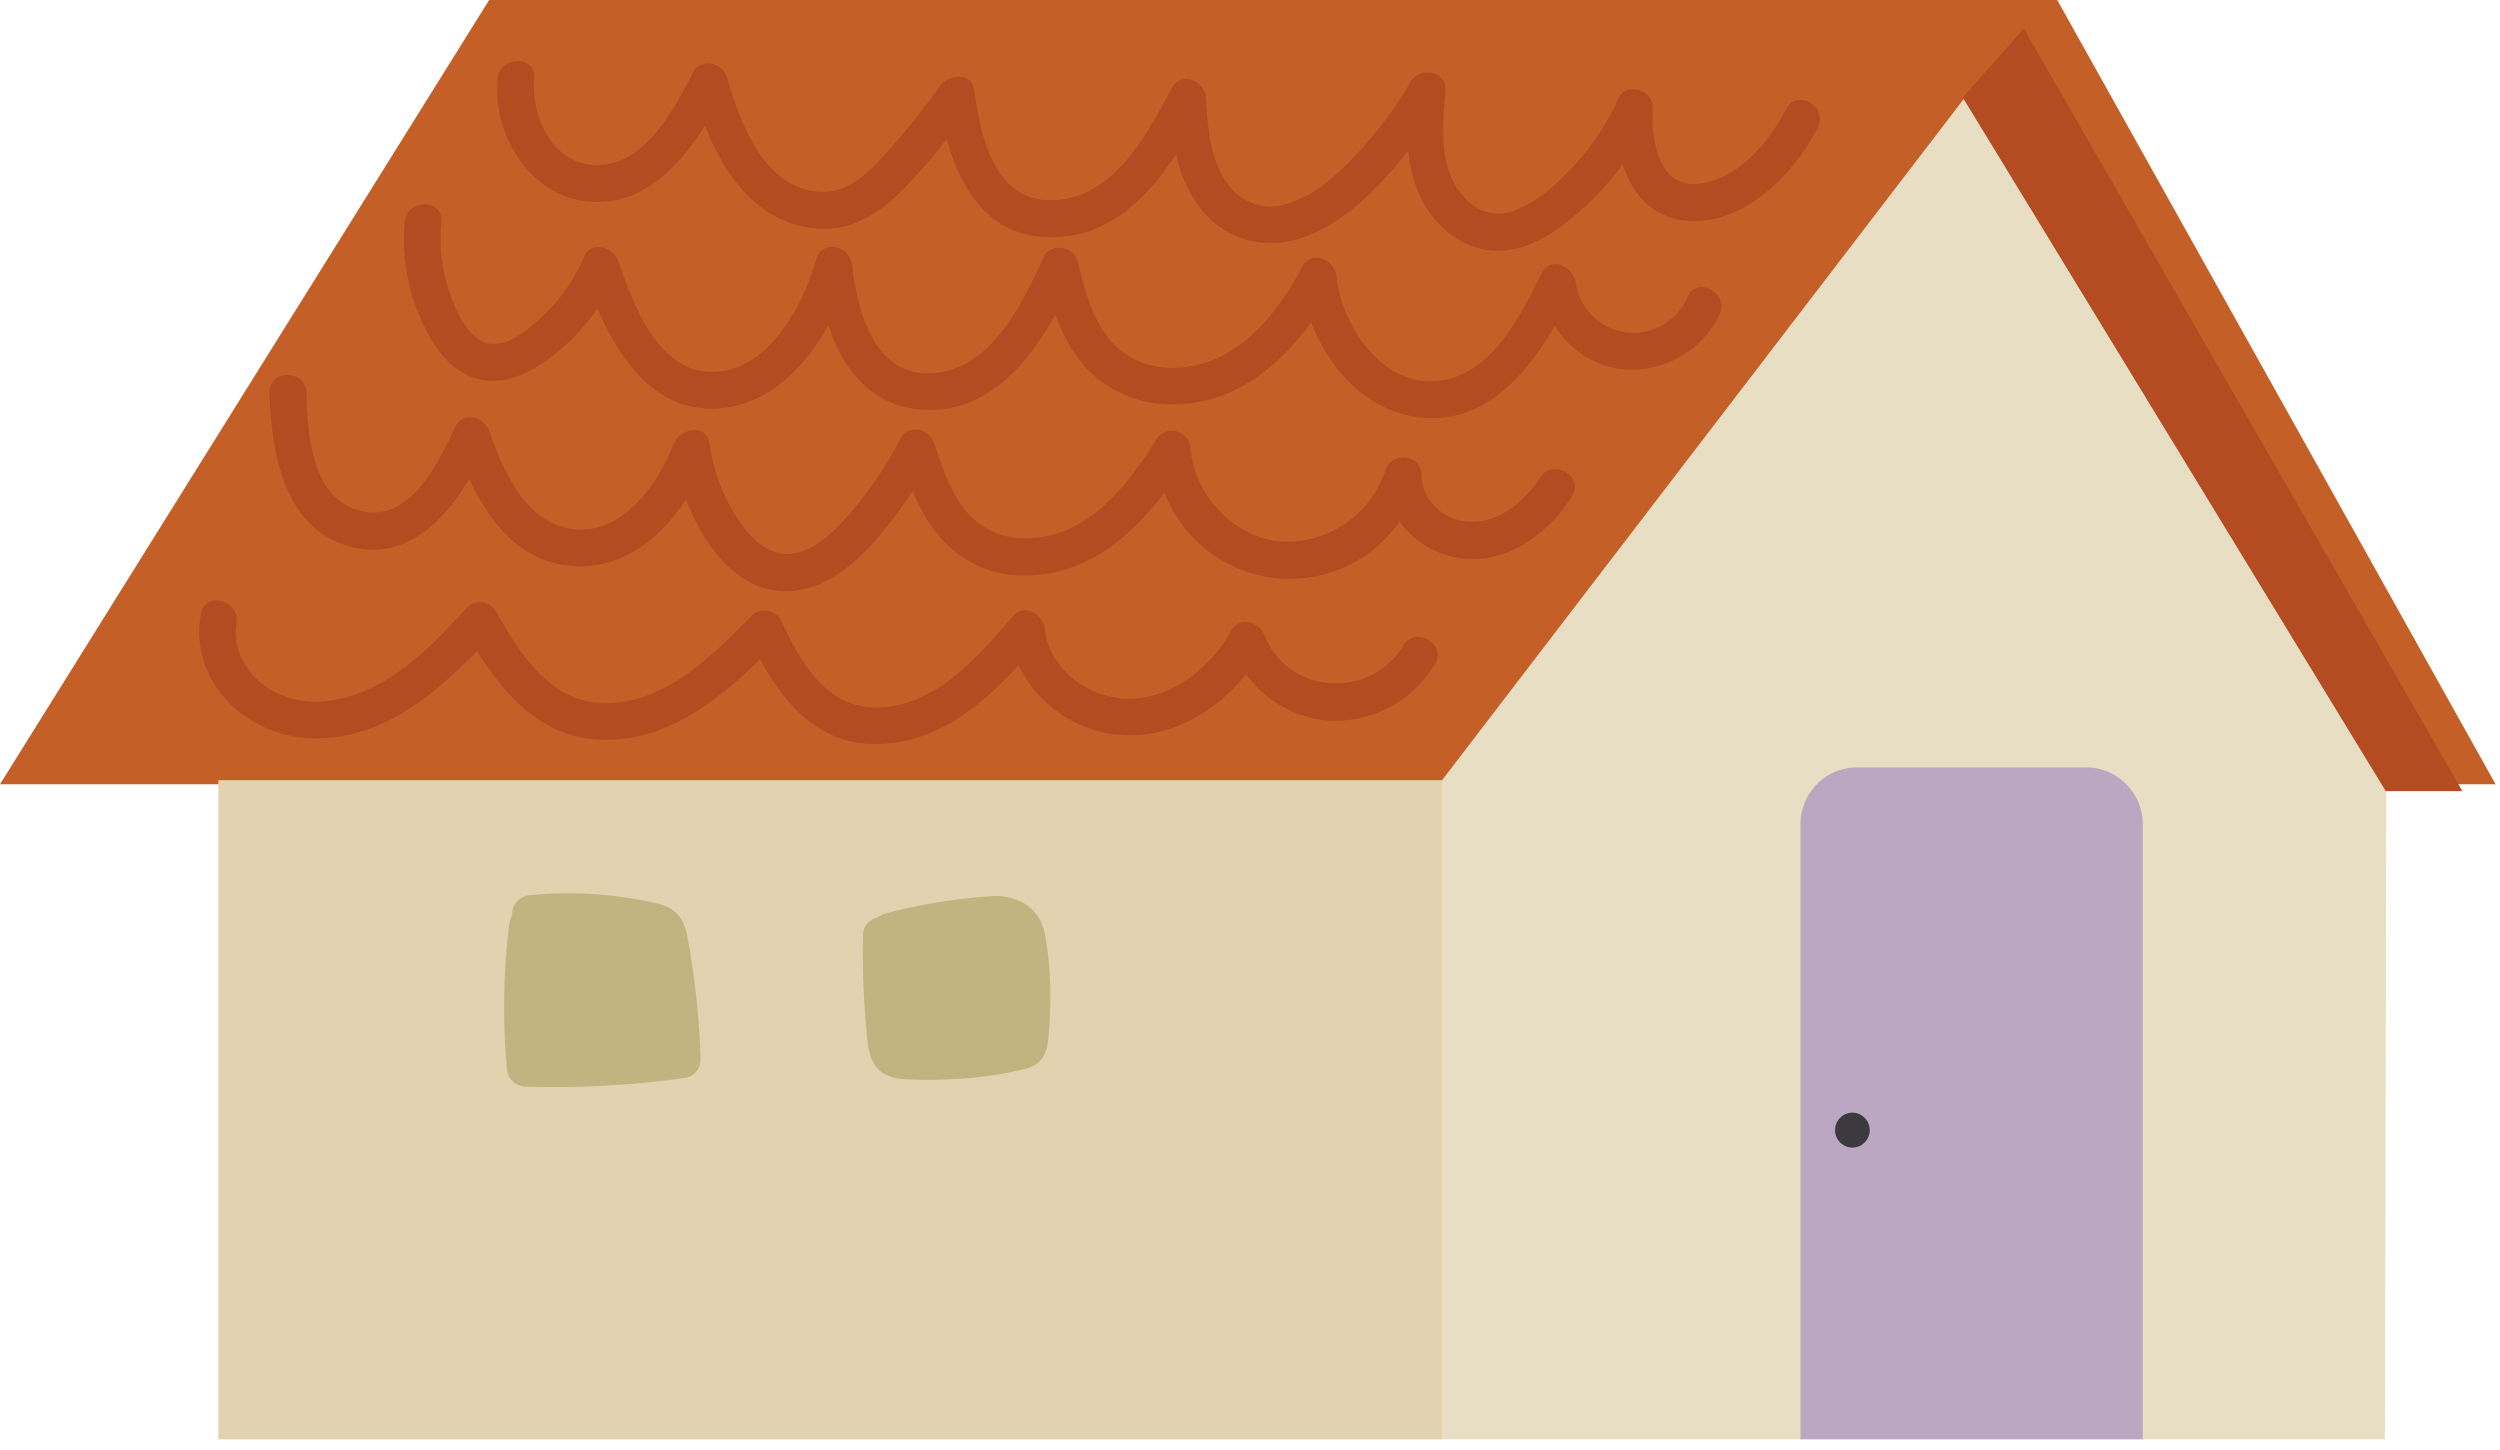 <svg width="119" height="69" fill="none" xmlns="http://www.w3.org/2000/svg"><path d="M118.79 37.33H0L23.284 0h74.64l20.866 37.33Z" fill="#C45F27"/><path d="M68.642 37.136h-58.25v31.376h58.25V37.136Z" fill="#E2D2AF"/><path d="M113.588 37.33 93.597 4.552 68.642 37.136V68.51h44.881l.065-31.18Z" fill="#E8DEC4"/><path d="M88.388 36.53h10.916c.714 0 1.398.286 1.903.794.505.509.788 1.198.788 1.917v29.268H85.703V39.24c0-.72.284-1.408.788-1.917a2.681 2.681 0 0 1 1.903-.793h-.006Z" fill="#BBA7C1"/><path d="M85.02 5.195c-.802 1.562-2.365 3.435-4.256 3.56s-2.17-2.186-2.096-3.625c.044-.843-1.258-1.249-1.627-.447a11.957 11.957 0 0 1-2.124 3.204c-.84.9-1.944 1.954-3.178 2.232-1.166.266-2.124-.55-2.601-1.56-.62-1.3-.44-2.867-.338-4.256.068-.903-1.206-1.156-1.628-.444a19.618 19.618 0 0 1-2.567 3.45c-.899.962-1.928 1.93-3.2 2.348a2.532 2.532 0 0 1-1.669.05 2.55 2.55 0 0 1-1.34-1.002c-.822-1.168-.903-2.673-.996-4.059-.056-.821-1.194-1.265-1.628-.447-1.197 2.258-2.768 5.255-5.683 5.333-2.774.078-3.426-3.09-3.72-5.258-.115-.84-1.215-.74-1.597-.212a38.23 38.23 0 0 1-2.657 3.303c-.8.884-1.758 1.83-3.038 1.768-2.735-.138-3.83-3.285-4.486-5.48-.208-.693-1.24-.902-1.597-.21-.958 1.84-2.397 4.66-4.886 4.397-1.898-.2-2.837-2.398-2.676-4.09.109-1.127-1.64-1.121-1.745 0-.242 2.513 1.376 5.355 3.977 5.795 2.68.456 4.555-1.452 5.891-3.553.967 2.4 2.514 4.627 5.311 4.886 1.581.144 2.942-.69 4.03-1.773.776-.786 1.5-1.62 2.17-2.498.646 2.407 2.01 4.618 4.819 4.683 2.809.066 4.675-1.798 6.101-3.962.165.838.497 1.634.977 2.339a4.235 4.235 0 0 0 1.751 1.512 4.2 4.2 0 0 0 2.28.361c1.633-.215 3.066-1.218 4.225-2.342a20.438 20.438 0 0 0 1.817-2.03c.065.825.287 1.628.654 2.367.698 1.343 2.043 2.402 3.593 2.398 1.662 0 3.147-1.142 4.307-2.229a13.27 13.27 0 0 0 1.646-1.892c.45 1.405 1.398 2.557 3.079 2.698 2.675.224 5.081-2.22 6.2-4.422.53-1.008-.98-1.901-1.494-.893Z" fill="#B44B21"/><path d="M80.336 14.122a2.803 2.803 0 0 1-1.172 1.342 2.774 2.774 0 0 1-3.34-.41 2.817 2.817 0 0 1-.817-1.588c-.103-.768-1.19-1.32-1.631-.446-1.048 2.098-2.48 5.055-5.206 5.13-2.514.072-4.325-2.754-4.557-4.996-.084-.796-1.184-1.286-1.628-.443-1.212 2.288-3.125 4.668-5.912 4.786a3.884 3.884 0 0 1-3.234-1.302c-.88-1.043-1.215-2.473-1.55-3.765-.177-.69-1.271-.912-1.597-.21-1.075 2.314-2.57 5.549-5.559 5.549-2.585 0-3.345-3.094-3.574-5.155-.106-.937-1.43-1.249-1.718-.234-.589 2.104-2.17 5.064-4.626 5.308-2.82.296-4.073-3.179-4.793-5.286-.217-.625-1.268-.959-1.596-.213a8.509 8.509 0 0 1-1.777 2.651c-.651.646-1.804 1.711-2.79 1.508-.986-.203-1.55-1.527-1.839-2.366a8.034 8.034 0 0 1-.409-3.416c.1-1.127-1.65-1.121-1.745 0a9.375 9.375 0 0 0 .69 4.449c.534 1.274 1.402 2.682 2.832 3.032 1.488.365 2.91-.572 3.999-1.499a9.428 9.428 0 0 0 1.65-1.873c1.078 2.497 2.79 4.964 5.785 4.764 2.303-.156 4.073-1.914 5.208-3.946.676 2.014 1.944 3.746 4.279 3.99 3.1.312 5.125-2.014 6.532-4.502a7.824 7.824 0 0 0 1.364 2.438 5.582 5.582 0 0 0 1.93 1.376 5.547 5.547 0 0 0 2.324.448c2.79 0 4.988-1.733 6.548-3.906.893 2.316 2.769 4.324 5.314 4.546 2.94.256 4.905-2.002 6.29-4.371a4.38 4.38 0 0 0 1.22 1.302c.49.346 1.046.585 1.633.705a4.622 4.622 0 0 0 2.912-.43 4.667 4.667 0 0 0 2.073-2.105c.48-.99-1.023-1.886-1.513-.862Z" fill="#B44B21"/><path d="M73.308 22.736c-.713 1.118-1.9 2.123-3.29 2.105-1.19-.019-2.365-.965-2.356-2.21 0-1.015-1.42-1.169-1.718-.235a4.966 4.966 0 0 1-1.957 2.563 4.91 4.91 0 0 1-3.108.81c-2.186-.235-4.03-2.224-4.214-4.41a.89.89 0 0 0-.654-.823.875.875 0 0 0-.974.39c-1.323 2.132-3.146 4.486-5.844 4.683a3.647 3.647 0 0 1-3.156-1.218c-.8-.936-1.194-2.164-1.575-3.31-.226-.677-1.24-.917-1.597-.212a18.224 18.224 0 0 1-2.117 3.226c-.76.908-1.711 2.013-2.933 2.241-1.221.228-2.12-.749-2.725-1.667a8.651 8.651 0 0 1-1.318-3.566c-.14-.961-1.41-.696-1.686 0-.81 2.064-2.673 4.662-5.24 3.997-1.994-.515-2.94-2.841-3.562-4.596-.227-.646-1.24-.952-1.597-.212-.794 1.695-2.17 4.62-4.523 4.027-2.354-.593-2.53-3.68-2.583-5.62-.031-1.13-1.776-1.136-1.749 0 .078 2.81.667 6.485 3.866 7.325 2.58.674 4.406-1.174 5.64-3.222.912 1.945 2.27 3.747 4.486 4.087 2.561.4 4.527-1.136 5.835-3.122.846 2.26 2.518 4.505 4.939 4.37 1.55-.08 2.862-1.095 3.882-2.21a18.898 18.898 0 0 0 1.96-2.563 8.23 8.23 0 0 0 1.363 2.282 5.3 5.3 0 0 0 1.892 1.342c.72.302 1.498.44 2.278.404 2.79-.09 4.858-1.84 6.458-3.95a6.44 6.44 0 0 0 2.035 2.753 6.355 6.355 0 0 0 6.52.806 6.406 6.406 0 0 0 2.634-2.176c.352.487.8.895 1.317 1.197.517.303 1.09.494 1.685.561 2.17.231 4.08-1.202 5.196-2.947.61-.965-.903-1.849-1.51-.9ZM66.794 30.739c-1.55 2.55-5.463 2.363-6.598-.49-.266-.665-1.196-.937-1.6-.21-.995 1.761-2.79 3.223-4.889 3.22-1.835 0-3.788-1.396-3.98-3.32-.072-.683-.95-1.248-1.495-.624-1.621 1.873-3.481 4.09-6.117 4.343-2.697.256-3.956-2.045-4.96-4.165a.885.885 0 0 0-.644-.425.874.874 0 0 0-.73.247c-1.86 1.873-4.03 4.093-6.848 4.153-2.698.059-4.133-2.273-5.33-4.372a.888.888 0 0 0-.644-.423.878.878 0 0 0-.73.246c-1.76 1.923-3.754 4.024-6.46 4.418a4.203 4.203 0 0 1-3.343-.819c-.809-.683-1.37-1.757-1.172-2.84.199-1.084-1.482-1.584-1.686-.47-.592 3.242 2.17 5.849 5.27 5.933 3.203.094 5.742-1.957 7.866-4.159 1.389 2.21 3.168 4.175 5.999 4.231 3.01.063 5.404-1.82 7.475-3.828 1.222 2.226 2.914 4.143 5.723 4.03 2.738-.108 4.806-1.826 6.585-3.746a5.92 5.92 0 0 0 1.984 2.305c.85.581 1.835.929 2.86 1.008 2.343.197 4.535-1.087 5.986-2.885a5.416 5.416 0 0 0 3.72 2.186 5.519 5.519 0 0 0 3.018-.575 5.567 5.567 0 0 0 2.253-2.101c.586-.946-.927-1.833-1.513-.868ZM93.426 4.64l2.908-3.279 20.875 36.297h-3.646L93.426 4.64Z" fill="#B44B21"/><path d="M88.174 54.624a.828.828 0 0 0 .825-.83c0-.459-.37-.83-.825-.83a.828.828 0 0 0-.825.83c0 .458.37.83.825.83Z" fill="#3C393F"/><path d="M33.068 46.84a43.5 43.5 0 0 0-.285-1.91c-.096-.544-.183-1.103-.62-1.493-.437-.39-.989-.468-1.516-.568a21.85 21.85 0 0 0-1.798-.26 18.675 18.675 0 0 0-3.593 0c-.23.006-.45.1-.613.265a.906.906 0 0 0-.262.707 1.174 1.174 0 0 0-.152.468 33.142 33.142 0 0 0-.105 6.79c.006.233.1.453.263.617a.896.896 0 0 0 .611.264 43.86 43.86 0 0 0 7.704-.427.878.878 0 0 0 .642-.85 35.101 35.101 0 0 0-.276-3.603ZM49.717 44.367c-.254-1.148-1.212-1.701-2.322-1.72a26.93 26.93 0 0 0-5.165.812 1.807 1.807 0 0 0-.502.237.822.822 0 0 0-.648.815 39.23 39.23 0 0 0 .08 3.469c.034.537.072 1.077.137 1.611.065.534.223 1.158.738 1.49.514.33 1.094.287 1.646.312.552.025 1.172 0 1.758-.035 1.16-.05 2.313-.218 3.441-.5.651-.18.93-.646 1.008-1.298.062-.586.095-1.175.099-1.764.038-1.15-.052-2.3-.27-3.428Z" fill="#C1B481"/></svg>